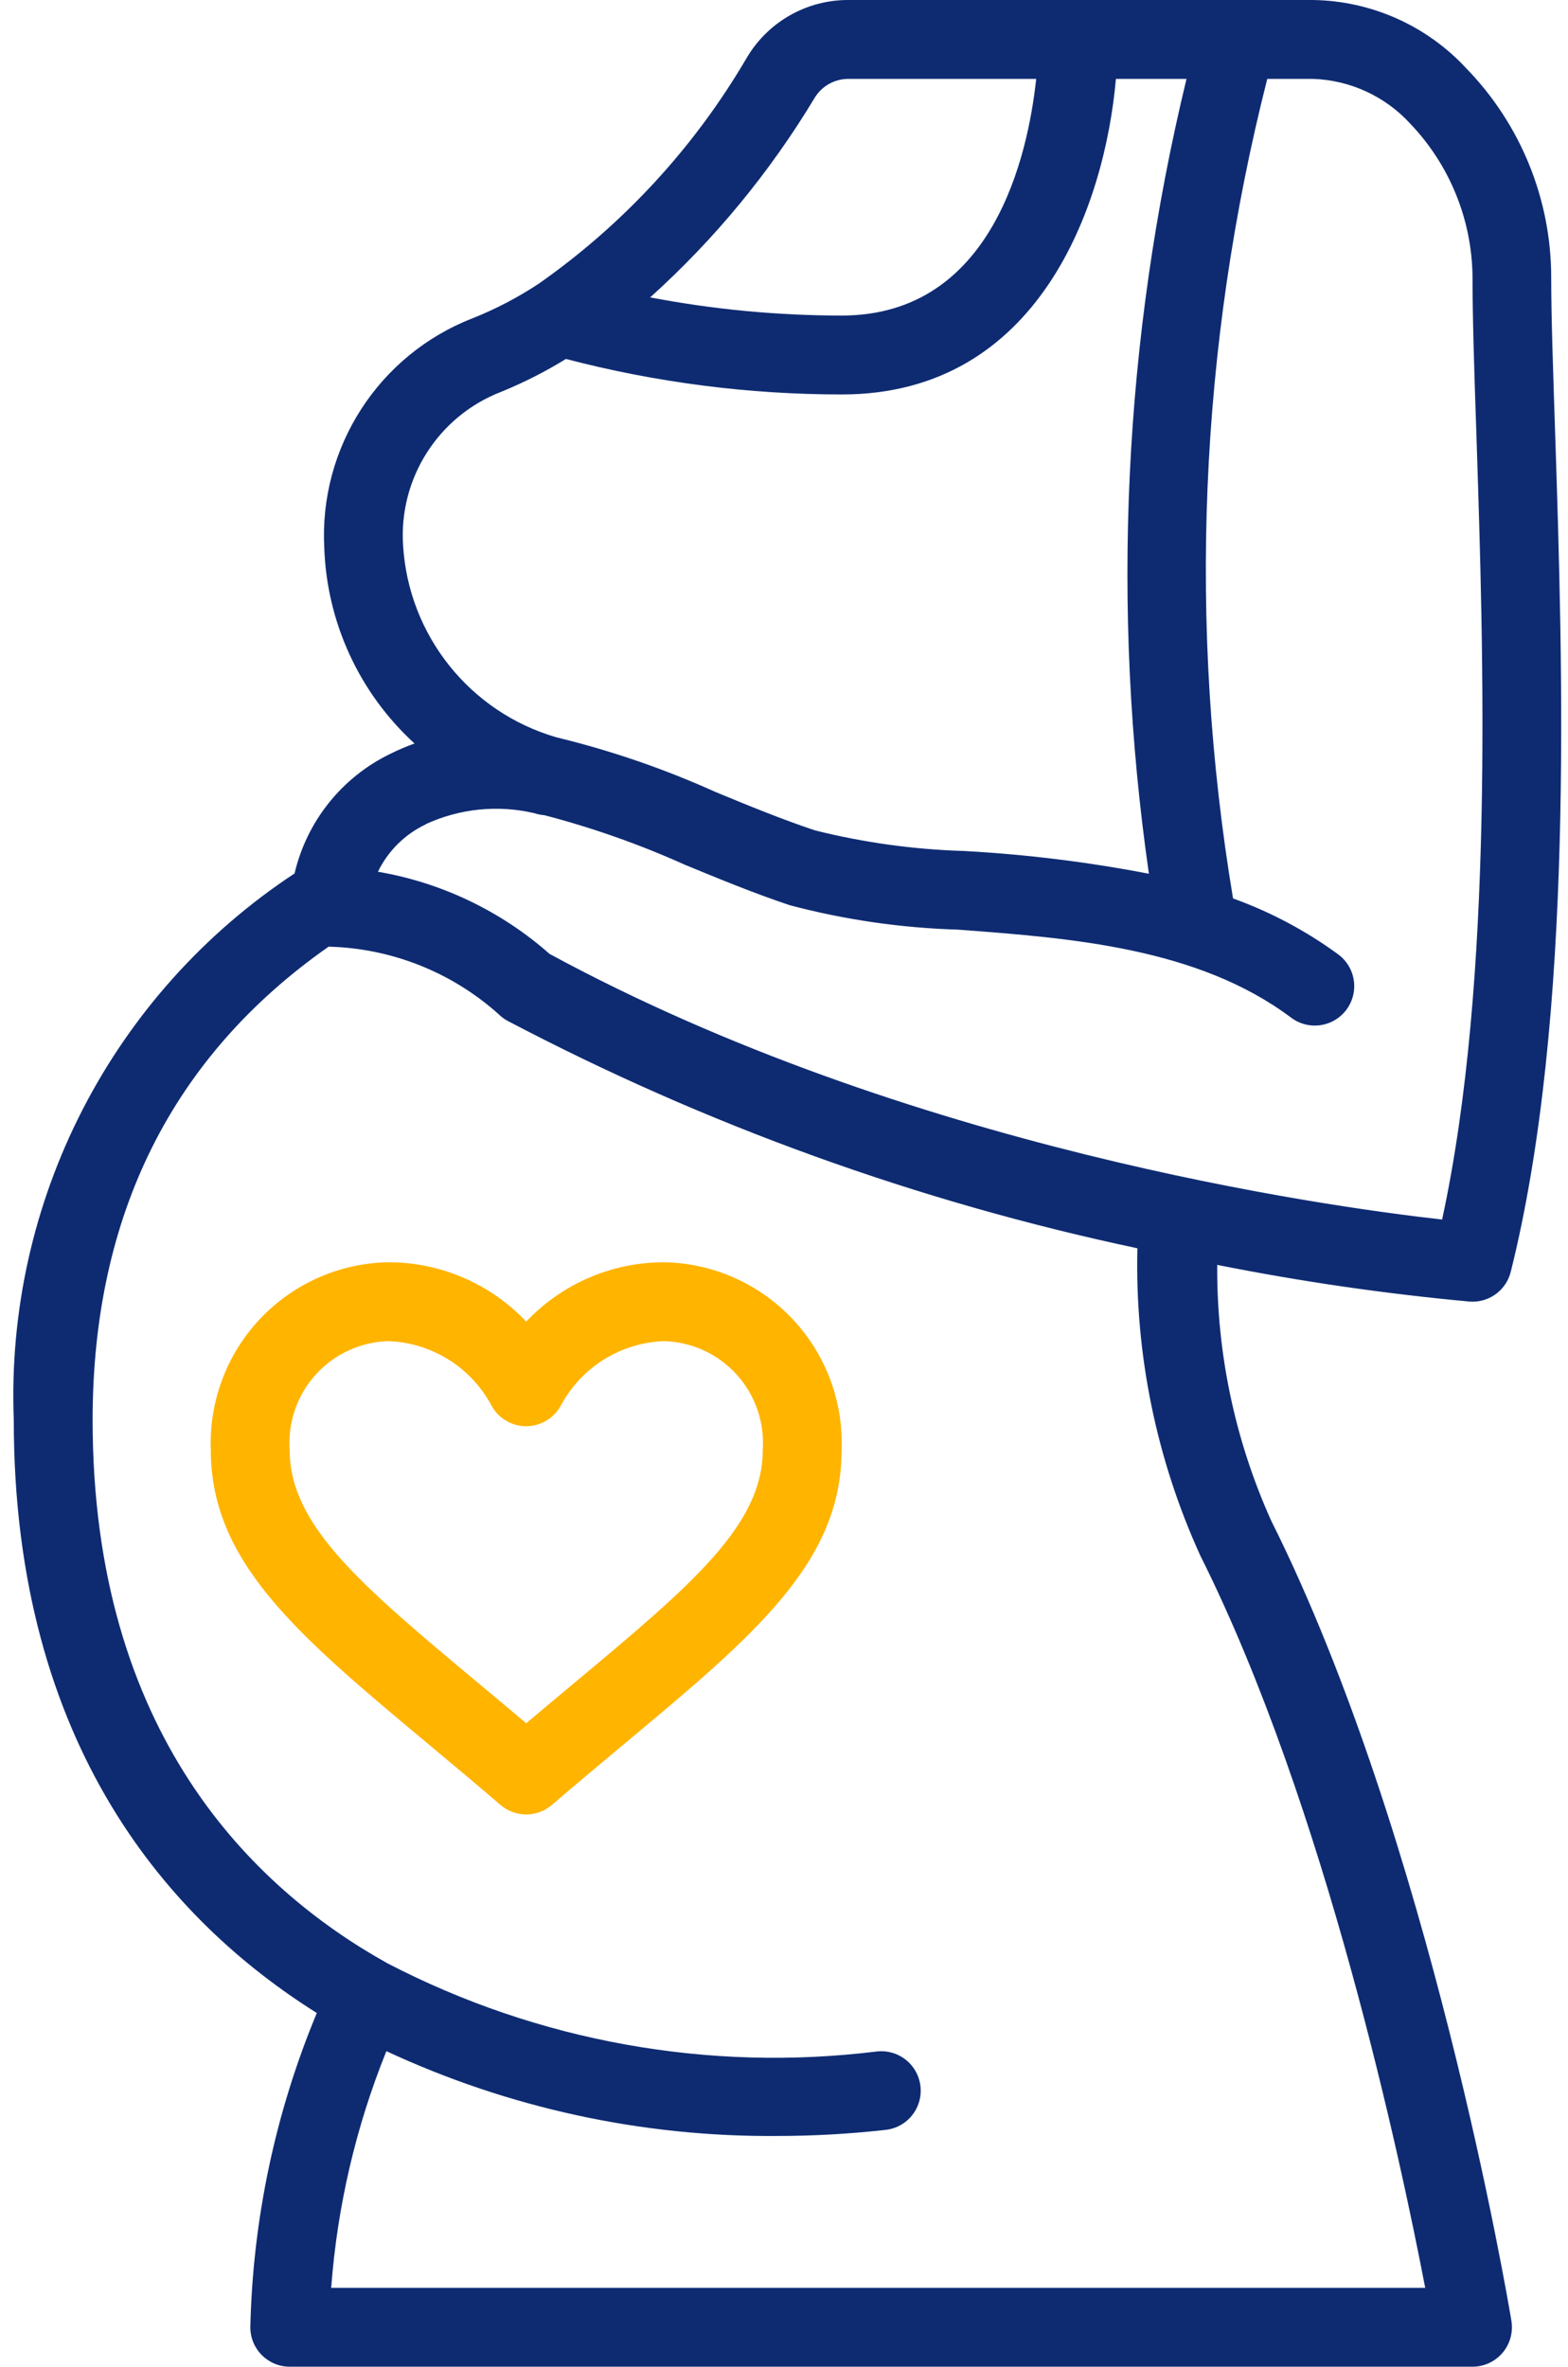 <svg width="116" height="175" viewBox="0 0 116 175" fill="none" xmlns="http://www.w3.org/2000/svg">
<path d="M23.437 148.846C20.368 156.219 18.701 164.099 18.519 172.083C18.519 173.694 19.825 175 21.436 175H108.936C109.793 175 110.607 174.622 111.161 173.968C111.715 173.313 111.953 172.448 111.812 171.602C111.572 170.144 105.774 135.902 94.046 112.449C91.364 106.505 90.001 100.05 90.05 93.529C96.221 94.758 102.452 95.664 108.717 96.241L108.936 96.25C110.274 96.25 111.44 95.34 111.765 94.042C116.464 75.256 115.612 49.245 115.049 32.034C114.9 27.455 114.757 23.482 114.757 20.484C114.749 14.734 112.507 9.212 108.504 5.084C105.569 1.899 101.454 0.061 97.123 3.61895e-05H62.756C59.689 -0.009 56.843 1.599 55.269 4.232C51.398 10.861 46.138 16.574 39.852 20.98C38.307 22 36.661 22.86 34.94 23.543C28.001 26.249 23.585 33.105 23.991 40.542C24.189 46.054 26.594 51.256 30.667 54.976C30.057 55.194 29.461 55.448 28.882 55.737C25.304 57.464 22.698 60.716 21.792 64.584C8.271 73.492 0.393 88.821 1.019 105C1.019 129.208 12.7 142.103 23.437 148.846ZM60.257 7.251C60.783 6.372 61.732 5.834 62.756 5.833H76.657C76.05 11.483 73.449 23.333 62.269 23.333C57.514 23.331 52.77 22.881 48.1 21.989C52.859 17.704 56.955 12.738 60.257 7.251ZM29.821 40.343C29.489 35.369 32.434 30.758 37.087 28.968C38.744 28.292 40.343 27.48 41.867 26.542C48.533 28.285 55.394 29.167 62.284 29.167C76.841 29.167 81.729 15.234 82.555 5.833H87.778C83.117 25.069 82.173 45.017 84.996 64.607C80.481 63.736 75.913 63.174 71.322 62.924C67.6 62.814 63.901 62.303 60.289 61.399C57.839 60.582 55.33 59.553 52.927 58.558C49.136 56.849 45.194 55.495 41.152 54.516C34.763 52.656 30.229 46.985 29.821 40.343ZM31.489 60.944C34.006 59.782 36.839 59.496 39.537 60.13C39.776 60.209 40.023 60.259 40.275 60.279C43.842 61.208 47.325 62.437 50.687 63.951C53.195 64.983 55.788 66.054 58.431 66.935C62.496 68.01 66.67 68.616 70.873 68.74C79.183 69.361 88.607 70.064 95.519 75.25C96.353 75.875 97.457 76.008 98.415 75.599C99.373 75.19 100.04 74.3 100.165 73.266C100.289 72.231 99.853 71.209 99.019 70.583C96.632 68.833 94.005 67.435 91.22 66.433C87.855 46.276 88.717 25.64 93.752 5.833H97.123C99.881 5.921 102.486 7.122 104.345 9.161C107.241 12.199 108.881 16.22 108.936 20.417C108.936 23.532 109.067 27.571 109.227 32.223C109.755 48.358 110.54 72.371 106.687 90.175C97.852 89.186 67.114 84.875 40.657 70.534C37.071 67.369 32.674 65.265 27.96 64.458C28.705 62.925 29.95 61.69 31.489 60.958V60.944ZM24.309 70H24.352C28.984 70.126 33.42 71.891 36.874 74.979C37.071 75.175 37.295 75.343 37.539 75.478C52.227 83.199 67.91 88.86 84.144 92.301C83.955 100.14 85.551 107.919 88.811 115.051C98.065 133.531 103.654 159.877 105.436 169.167H24.501C24.95 163.157 26.327 157.254 28.584 151.667C37.62 155.869 47.477 158.01 57.442 157.938C60.141 157.938 62.839 157.788 65.521 157.488C66.557 157.373 67.452 156.713 67.87 155.758C68.288 154.804 68.164 153.698 67.546 152.859C66.928 152.02 65.909 151.574 64.874 151.69C52.414 153.228 39.781 150.951 28.643 145.16C18.697 139.618 6.852 128.161 6.852 105C6.852 89.813 12.77 78.076 24.309 70Z" fill="#0E2B72"/>
<path d="M31.76 129.022C33.416 130.404 35.178 131.877 37.03 133.464C38.122 134.398 39.73 134.398 40.822 133.464C42.674 131.877 44.435 130.404 46.092 129.022C55.846 120.896 62.262 115.529 62.262 107.211C62.398 103.62 61.084 100.126 58.615 97.515C56.146 94.905 52.73 93.397 49.137 93.334C45.275 93.328 41.582 94.916 38.929 97.723C36.276 94.916 32.583 93.328 28.721 93.334C25.128 93.397 21.712 94.905 19.243 97.515C16.774 100.126 15.459 103.62 15.596 107.211C15.596 115.529 22.012 120.896 31.76 129.022ZM28.721 99.167C31.909 99.278 34.802 101.066 36.327 103.869C36.824 104.84 37.821 105.453 38.911 105.458H38.929C40.023 105.454 41.023 104.841 41.525 103.869C43.051 101.064 45.946 99.275 49.137 99.167C51.185 99.226 53.12 100.118 54.496 101.636C55.872 103.154 56.57 105.167 56.429 107.211C56.429 112.799 51.135 117.221 42.362 124.545C41.262 125.464 40.116 126.417 38.929 127.421C37.742 126.417 36.596 125.464 35.496 124.545C26.723 117.221 21.429 112.799 21.429 107.211C21.288 105.167 21.985 103.154 23.361 101.636C24.737 100.118 26.673 99.226 28.721 99.167Z" fill="#FFB400"/>
</svg>
